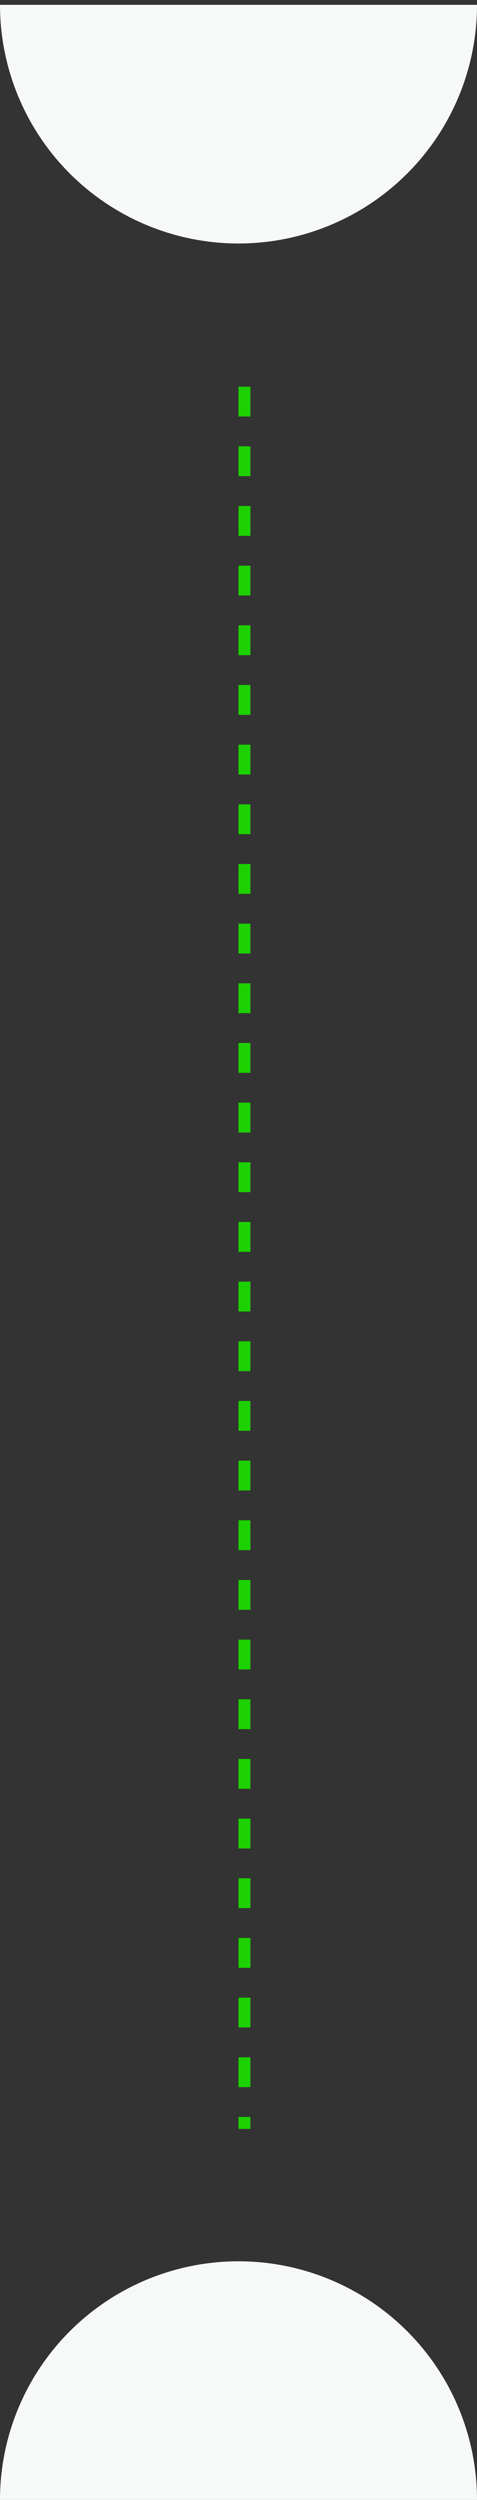 <svg width="80" height="419" viewBox="0 0 80 419" fill="none" xmlns="http://www.w3.org/2000/svg">
<rect x="0" y="0" width="80" height="419" fill="#333333" stroke="none"/>
<line x1="41" y1="64.809" x2="41" y2="356.809" stroke="#1DD100" stroke-width="2" stroke-dasharray="5 5"/>
<path d="M0 0.809C-9.27438e-07 11.418 4.214 21.592 11.716 29.094C19.217 36.595 29.391 40.809 40 40.809C50.609 40.809 60.783 36.595 68.284 29.094C75.786 21.592 80 11.418 80 0.809L0 0.809Z" fill="#F7F8F8"/>
<path d="M80 419C80 408.391 75.786 398.217 68.284 390.716C60.783 383.214 50.609 379 40 379C29.391 379 19.217 383.214 11.716 390.716C4.214 398.217 9.2744e-07 408.391 0 419L80 419Z" fill="#F7F8F8"/>
</svg>
